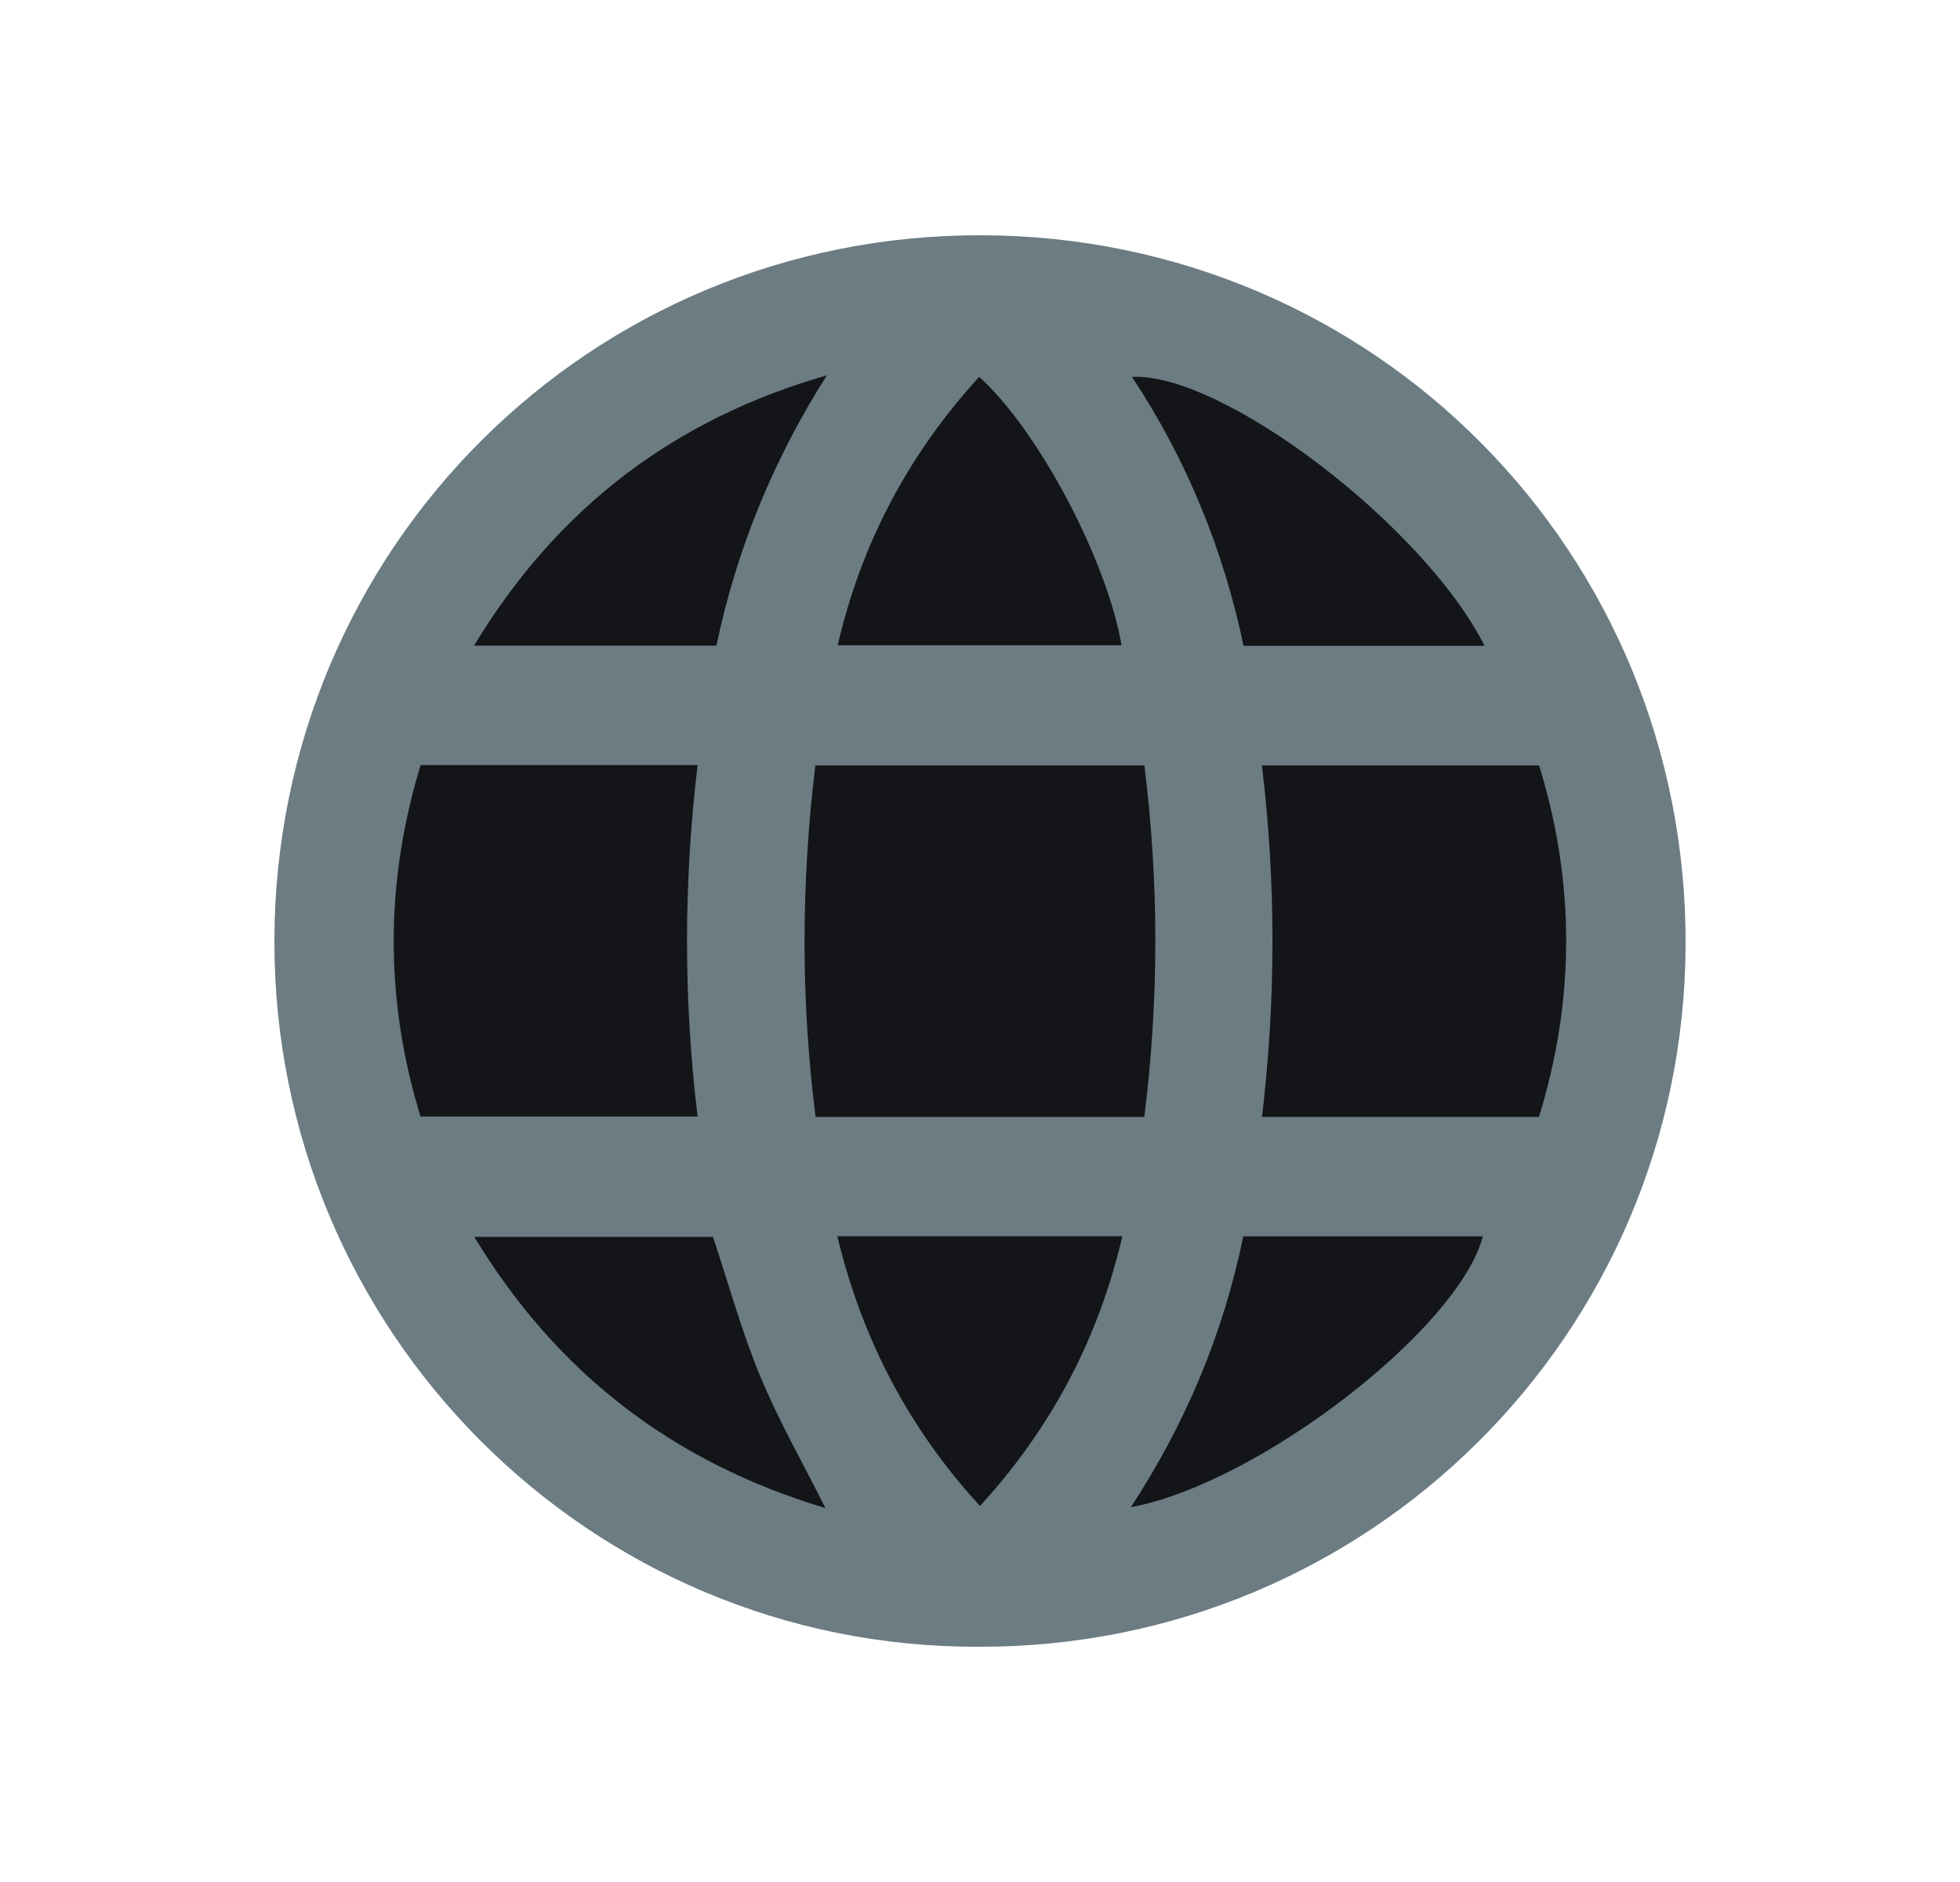 <svg xmlns="http://www.w3.org/2000/svg" width="25" height="24" viewBox="0 0 25 24" fill="none">
    <g clip-path="url(#clip0_20723_1013)">
    <path fill-rule="evenodd" clip-rule="evenodd" d="M12.483 21C7.526 21.018 3.488 16.977 3.5 11.989C3.512 6.985 7.537 2.983 12.527 3C17.534 3.017 21.525 7.048 21.5 12.062C21.475 17.025 17.449 21.015 12.483 21Z" fill="#6C7C83"/>
    <path fill-rule="evenodd" clip-rule="evenodd" d="M12.489 4.806C11.586 5.796 10.986 6.928 10.685 8.229H14.306C14.116 7.134 13.241 5.482 12.489 4.806Z" fill="#131519"/>
    <path fill-rule="evenodd" clip-rule="evenodd" d="M9.138 8.233C9.397 6.996 9.87 5.852 10.547 4.786C8.605 5.343 7.108 6.475 6.047 8.233H9.138Z" fill="#131519"/>
    <path fill-rule="evenodd" clip-rule="evenodd" d="M18.936 8.236C18.165 6.706 15.592 4.748 14.438 4.806C15.136 5.86 15.603 7.006 15.862 8.236H18.936Z" fill="#131519"/>
    <path fill-rule="evenodd" clip-rule="evenodd" d="M8.898 9.757H5.365C4.908 11.256 4.907 12.75 5.364 14.239H8.898C8.717 12.74 8.719 11.253 8.898 9.757Z" fill="#131519"/>
    <path fill-rule="evenodd" clip-rule="evenodd" d="M19.63 14.243C20.092 12.744 20.092 11.251 19.631 9.761H16.096C16.276 11.261 16.274 12.747 16.097 14.243H19.63Z" fill="#131519"/>
    <path fill-rule="evenodd" clip-rule="evenodd" d="M14.597 9.761H10.4C10.217 11.263 10.214 12.751 10.403 14.244H14.596C14.783 12.745 14.783 11.256 14.597 9.761Z" fill="#131519"/>
    <path fill-rule="evenodd" clip-rule="evenodd" d="M10.529 19.232C10.242 18.659 9.933 18.12 9.697 17.551C9.459 16.976 9.293 16.371 9.094 15.773H6.05C7.109 17.526 8.605 18.656 10.529 19.232Z" fill="#131519"/>
    <path fill-rule="evenodd" clip-rule="evenodd" d="M15.858 15.766C15.602 17.013 15.123 18.15 14.424 19.221C16.059 18.915 18.608 16.941 18.914 15.766H15.858Z" fill="#131519"/>
    <path fill-rule="evenodd" clip-rule="evenodd" d="M10.68 15.765C10.996 17.076 11.59 18.214 12.5 19.205C13.412 18.208 14.01 17.073 14.316 15.765H10.68Z" fill="#131519"/>
    </g>
    <defs>
    <clipPath id="clip0_20723_1013">
    <rect width="24" height="24" fill="white" transform="translate(0.5)"/>
    </clipPath>
    </defs>
</svg>
